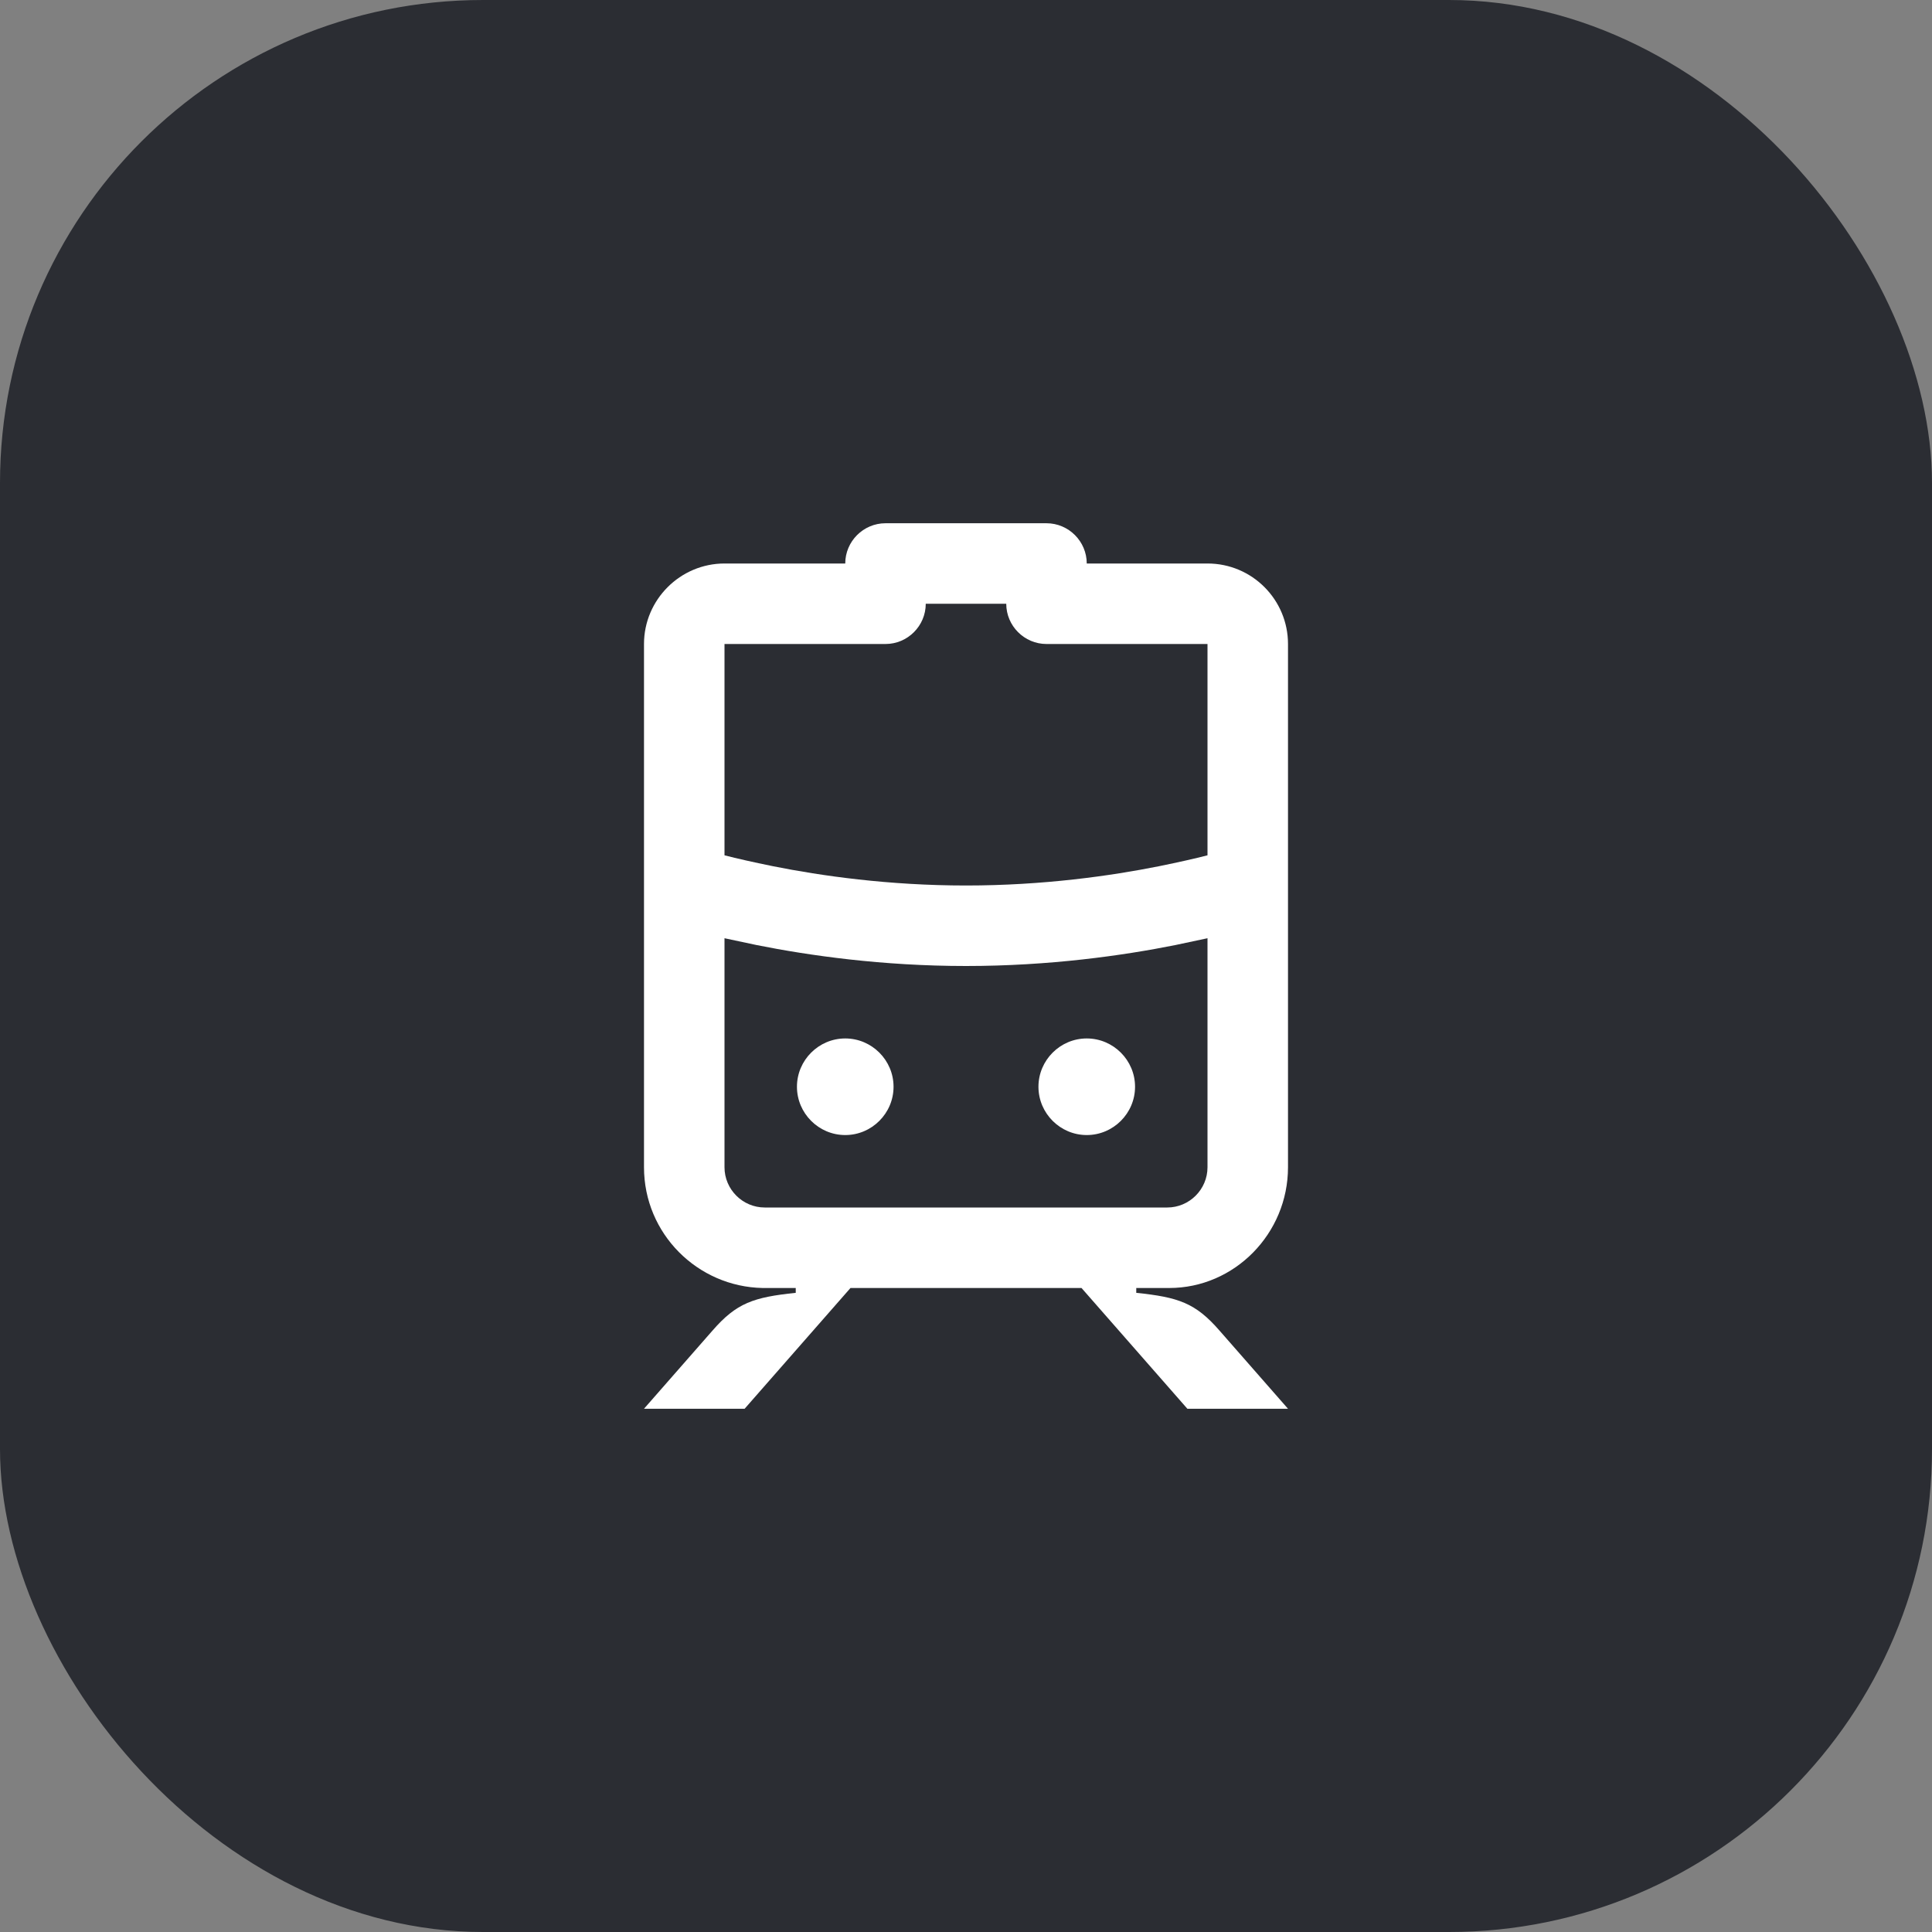 <svg width="48" height="48" viewBox="0 0 48 48" fill="none" xmlns="http://www.w3.org/2000/svg">
<rect x="0" y="0" width="48" height="48" fill="#808080" stroke="none"/>
<rect width="48" height="48" rx="12" fill="#2B2D33"/>
<path d="M24 22C22.08 22 20.4 21.76 19.2 21.52C18.71 21.42 18.31 21.33 18 21.25V16H22C22.55 16 23 15.55 23 15H25C25 15.55 25.45 16 26 16H30V21.25C29.69 21.33 29.29 21.42 28.8 21.52C27.6 21.76 25.92 22 24 22ZM27 28.2C27.66 28.2 28.2 27.66 28.2 27C28.2 26.34 27.66 25.8 27 25.8C26.34 25.8 25.8 26.34 25.8 27C25.8 27.66 26.34 28.2 27 28.2ZM19 30C18.45 30 18 29.55 18 29V23.31C18.24 23.36 18.51 23.42 18.8 23.48C20.1 23.74 21.92 24 24 24C26.08 24 27.9 23.74 29.2 23.48C29.49 23.42 29.76 23.36 30 23.31V29C30 29.55 29.55 30 29 30H19ZM21 28.2C21.66 28.2 22.2 27.66 22.2 27C22.2 26.34 21.66 25.8 21 25.8C20.34 25.8 19.8 26.34 19.8 27C19.8 27.66 20.34 28.2 21 28.2ZM16 35H18.5L21.13 32H26.87L29.5 35H32L30.3 33.06C29.7 32.37 29.28 32.23 28.23 32.12V32H29.05C30.67 32 32 30.65 32 29V16C32 14.9 31.11 14 30 14H27C27 13.45 26.55 13 26 13H22C21.45 13 21 13.45 21 14H18C16.9 14 16 14.9 16 16V29C16 30.65 17.33 31.97 18.95 32H19.77V32.12C18.72 32.23 18.3 32.37 17.7 33.06L16 35Z" fill="white"/>
</svg>
